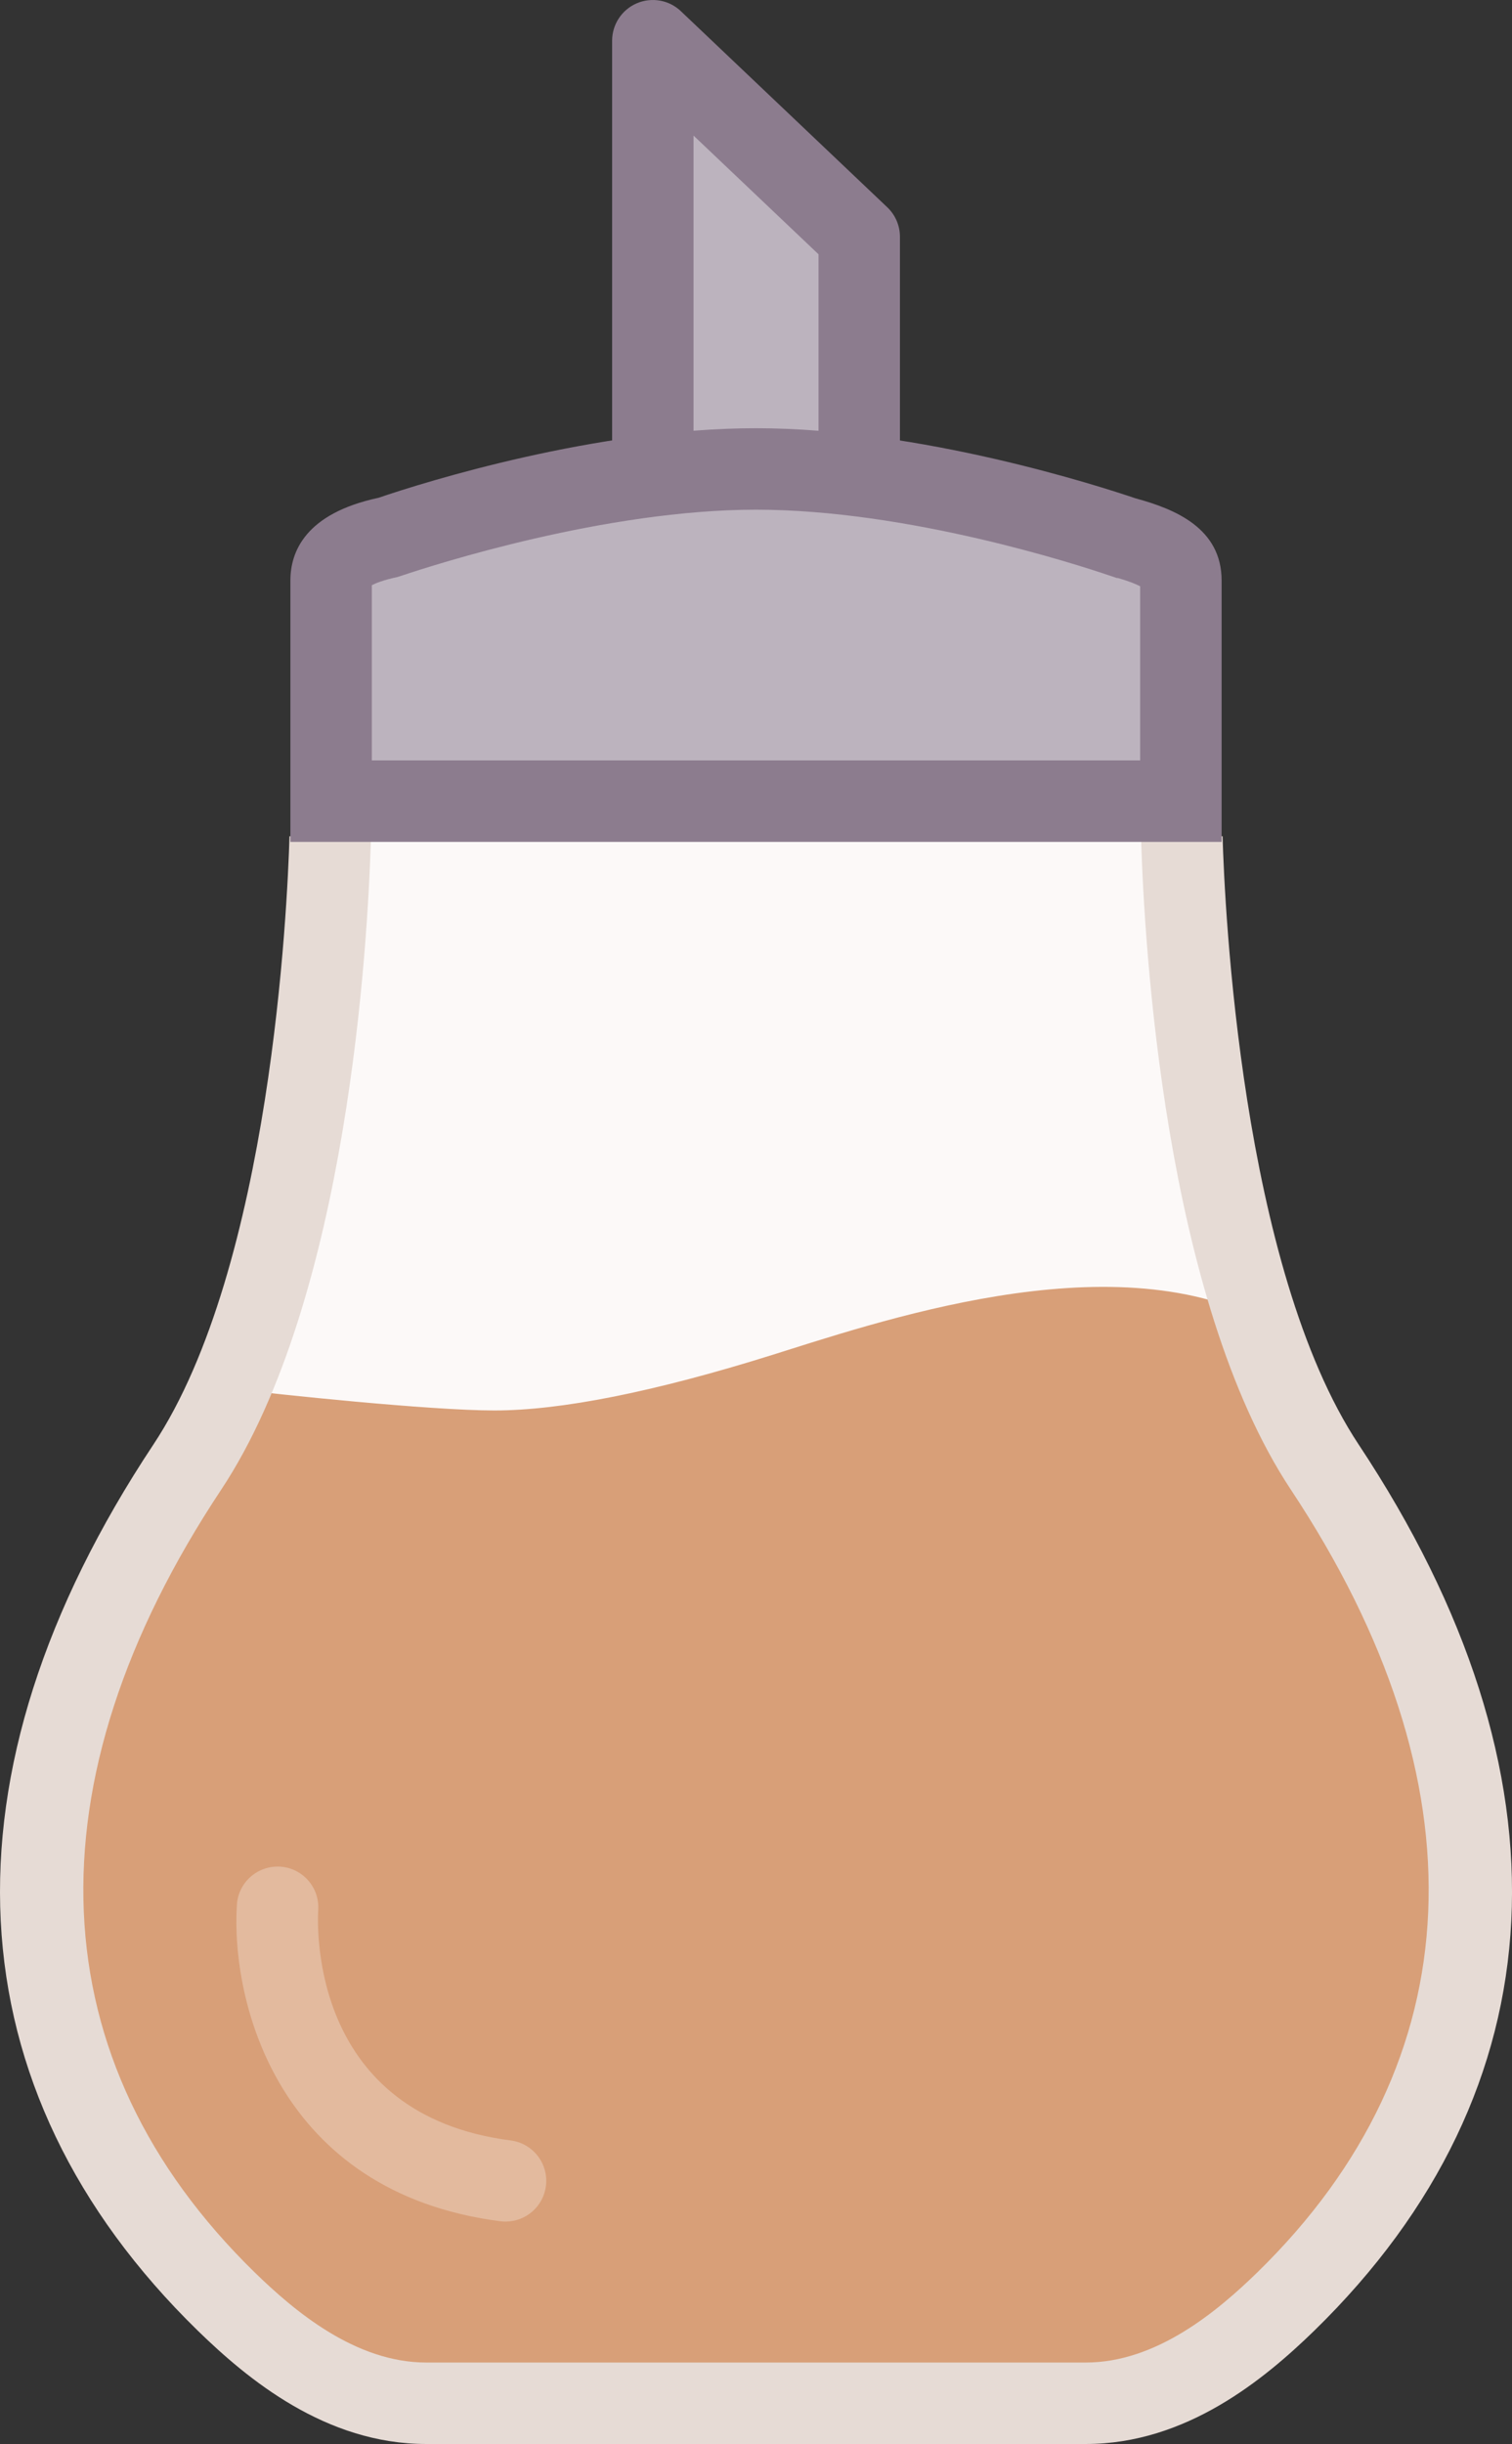 <?xml version="1.0" encoding="UTF-8" standalone="no"?>
<svg width="625px" height="1010px" viewBox="0 0 625 1010" version="1.1" xmlns="http://www.w3.org/2000/svg" xmlns:xlink="http://www.w3.org/1999/xlink">
    <rect x="0" y="0" width="625" height="1010" fill="#333333" stroke="none"/>
    <!-- Generator: Sketch 3.8.2 (29753) - http://www.bohemiancoding.com/sketch -->
    <title>syrup</title>
    <desc>Created with Sketch.</desc>
    <defs></defs>
    <g id="Page-1" stroke="none" stroke-width="1" fill="none" fill-rule="evenodd">
        <g id="syrup">
            <g id="sugar-pot">
                <g id="sugar-pot-sugar-pot">
                    <g id="sugar-pot-color" transform="translate(17, 16)">
                        <path d="M119.495,330.066 C118.406,366.971 110.885,514.212 60.377,590.343 C-25.064,719.162 -19.31,841.6 76.507,935.117 C95.002,953.137 123.708,977.169 159.154,977.169 L431.874,977.169 C467.319,977.169 495.985,953.137 514.519,935.117 C610.337,841.6 616.049,719.162 530.63,590.343 C480.223,514.335 472.6,367.002 471.532,330.066" id="Shape" fill="#FCF9F8"></path>
                        <path d="M60.377,590.343 C-25.064,719.162 -19.31,841.6 76.507,935.117 C95.002,953.137 123.708,977.169 159.154,977.169 L431.874,977.169 C467.319,977.169 495.985,953.137 514.519,935.117 C610.337,841.6 602.61,678.558 497.505,531.082 L60.377,590.343 L60.377,590.343 Z" id="Shape" fill="#D89F78"></path>
                        <path d="M119.865,223.933 C119.865,220.42 119.865,211.121 143.003,206.169 C143.803,205.974 223.716,177.792 295.493,177.792 C367.474,177.792 447.284,206.036 447.428,206.036 C471.121,212.354 471.121,219.597 471.121,223.933 L471.121,315.096 L119.865,315.096 L119.865,223.933 L119.865,223.933 Z" id="Shape" fill="#BCB3BE"></path>
                        <polyline id="Shape" fill="#BCB3BE" points="252.854 180.031 252.854 0.828 338.173 81.861 338.173 180.483"></polyline>
                    </g>
                    <g id="sugar-pot-line">
                        <path d="M204.326,616.556 C174.695,616.556 107.213,609.241 92.665,607.381 C83.439,606.2 76.904,597.775 78.096,588.548 C79.288,579.333 87.692,572.788 96.939,573.99 C113.666,576.137 177.798,582.887 204.326,582.887 C232.005,582.887 270.676,575.162 319.295,559.914 L325.212,558.045 C377.282,541.585 474.23,510.958 534.417,553.134 C542.04,558.466 543.869,568.966 538.547,576.569 C533.184,584.193 522.724,586.042 515.081,580.699 C468.538,548.088 381.885,575.459 335.363,590.141 L329.383,592.031 C276.738,608.532 235.847,616.556 204.326,616.556 L204.326,616.556 L204.326,616.556 Z" id="Shape" fill="#D89F78"></path>
                        <path d="M448.874,1009.998 L176.154,1009.998 C134.604,1009.998 102.384,983.264 81.754,963.168 C-20.516,863.353 -27.05,733.334 63.363,597.035 C112.084,523.595 118.802,374.68 119.666,345.573 L153.324,346.559 C152.05,389.701 143.851,536.612 91.412,615.652 C10.944,736.961 15.876,851.816 105.261,939.064 C121.679,955.062 146.892,976.33 176.154,976.33 L448.874,976.33 C478.073,976.33 503.327,955.051 519.765,939.045 C609.13,851.836 614.042,736.97 533.615,615.652 C481.175,536.602 472.977,389.701 471.682,346.559 L505.361,345.573 C506.204,374.68 512.944,523.585 561.664,597.035 C652.056,733.353 645.522,863.384 543.273,963.168 C522.581,983.275 490.341,1009.998 448.874,1009.998 L448.874,1009.998 L448.874,1009.998 Z" id="Shape" fill="#E6DBD5"></path>
                        <path d="M372.001,196.483 L338.342,196.483 L338.342,105.084 L286.684,56.035 L286.684,196.031 L253.025,196.031 L253.025,16.828 C253.025,10.098 257.032,4.016 263.217,1.365 C269.403,-1.285 276.574,-0.011 281.444,4.623 L366.761,85.655 C370.111,88.83 372.001,93.248 372.001,97.861 L372.001,196.483 L372.001,196.483 L372.001,196.483 Z" id="Shape" fill="#8C7C8E"></path>
                        <path d="M504.97,347.925 L120.036,347.925 L120.036,239.933 C120.036,227.871 126.365,212.152 156.489,205.71 C175.578,199.175 246.717,176.963 312.493,176.963 C380.549,176.963 454.833,201.005 469.298,205.916 C486.025,210.436 504.97,218.439 504.97,239.933 L504.97,347.925 L504.97,347.925 L504.97,347.925 Z M153.694,314.257 L471.292,314.257 L471.292,242.286 C469.73,241.474 466.935,240.262 462.147,238.875 L461.655,238.875 L458.531,237.817 C445.195,233.286 375.391,210.631 312.493,210.631 C250.252,210.631 179.627,233.338 166.085,237.888 L164.091,238.506 C158.276,239.749 155.214,241.043 153.694,241.844 L153.694,314.257 L153.694,314.257 L153.694,314.257 Z" id="Shape" fill="#8C7C8E"></path>
                        <path d="M208.969,918.085 C208.271,918.085 207.551,918.044 206.812,917.951 C114.775,906.094 95.337,827.177 97.925,787.109 C98.521,777.841 106.556,770.844 115.823,771.399 C125.07,771.996 132.118,779.978 131.543,789.236 C131.049,797.918 129.097,873.998 211.106,884.56 C220.333,885.742 226.846,894.187 225.655,903.413 C224.566,911.9 217.333,918.085 208.969,918.085 L208.969,918.085 L208.969,918.085 Z" id="Shape" fill="#FFFFFF" opacity="0.281"></path>
                    </g>
                </g>
            </g>
        </g>
    </g>
</svg>